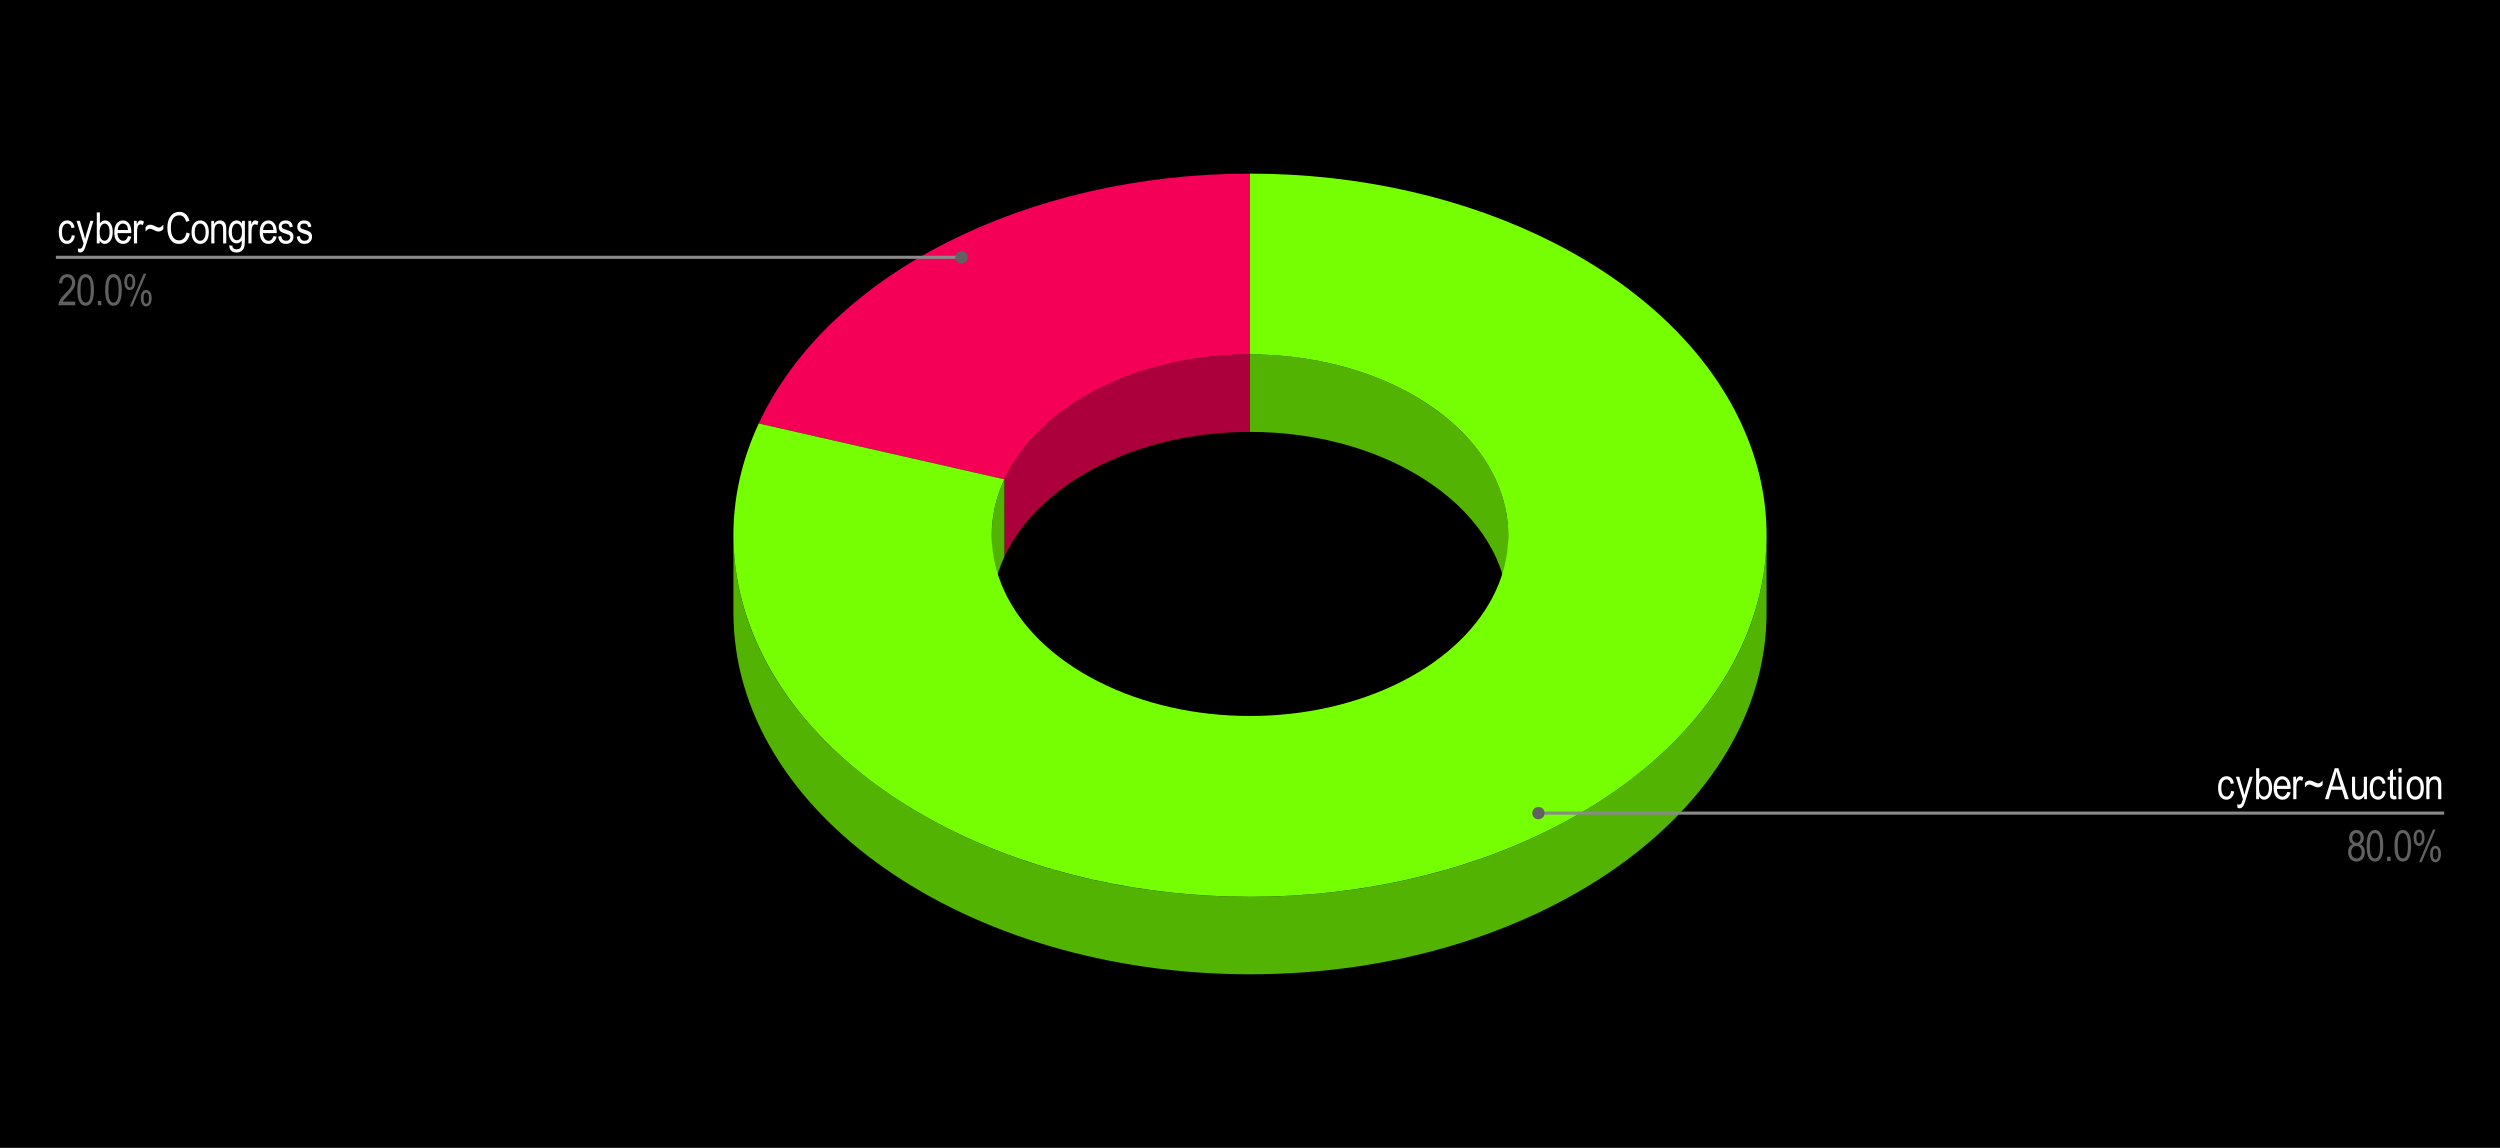 <svg xmlns="http://www.w3.org/2000/svg" xmlns:xlink="http://www.w3.org/1999/xlink" width="808" height="371" fill="none" stroke="none" stroke-linecap="square" stroke-miterlimit="10" version="1.1" viewBox="0 0 808 371"><path fill="#000" fill-rule="nonzero" d="M0 0L808.0 0L808.0 371.0L0 371.0L0 0Z"/><path fill="#ac003d" fill-rule="nonzero" d="M324.611 154.922C335.786 130.847 367.836 114.546 404.0 114.546L404.0 139.589C367.836 139.589 335.786 155.889 324.611 179.965Z"/><path fill="#f50057" fill-rule="nonzero" d="M245.221 136.865C267.571 88.714 331.673 56.114 404.0 56.114L404.0 114.546C367.836 114.546 335.786 130.847 324.611 154.922Z"/><path fill="#53b302" fill-rule="nonzero" d="M570.95 198.021C570.95 262.564 496.204 314.886 404.0 314.886C311.796 314.886 237.05 262.564 237.05 198.021L237.05 172.979C237.05 237.522 311.796 289.844 404.0 289.844C496.204 289.844 570.95 237.522 570.95 172.979Z"/><path fill="#53b302" fill-rule="nonzero" d="M404.0 114.546C450.102 114.546 487.475 140.707 487.475 172.979L487.475 198.021C487.475 165.75 450.102 139.589 404.0 139.589Z"/><path fill="#53b302" fill-rule="nonzero" d="M320.525 172.979C320.525 166.847 321.904 160.754 324.611 154.922L324.611 179.965C321.904 185.796 320.525 191.89 320.525 198.021Z"/><path fill="#76ff03" fill-rule="nonzero" d="M404.0 56.114C476.327 56.114 540.429 88.714 562.779 136.865C585.129 185.017 560.645 237.766 502.131 267.525C443.617 297.283 364.383 297.283 305.869 267.525C247.355 237.766 222.871 185.017 245.221 136.865L324.611 154.922C313.435 178.998 325.678 205.372 354.935 220.252C384.192 235.131 423.808 235.131 453.065 220.252C482.322 205.372 494.565 178.998 483.389 154.922C472.214 130.847 440.164 114.546 404.0 114.546Z"/><path fill="#fff" fill-rule="nonzero" d="M23.191 76.004L24.191 76.16Q24.019 77.457 23.331 78.145Q22.644 78.832 21.675 78.832Q20.503 78.832 19.738 77.879Q18.988 76.91 18.988 75.02Q18.988 73.129 19.753 72.192Q20.519 71.238 21.722 71.238Q22.644 71.238 23.269 71.817Q23.909 72.379 24.081 73.535L23.097 73.723Q22.956 72.973 22.597 72.613Q22.253 72.254 21.753 72.254Q21.003 72.254 20.519 72.91Q20.034 73.567 20.034 75.004Q20.034 76.488 20.488 77.16Q20.956 77.817 21.691 77.817Q22.269 77.817 22.675 77.379Q23.081 76.926 23.191 76.004ZM25.269 81.457L25.159 80.301Q25.488 80.41 25.722 80.41Q26.05 80.41 26.253 80.27Q26.472 80.145 26.597 79.879Q26.644 79.785 27.003 78.676L24.738 71.395L25.816 71.395L27.066 75.598Q27.3 76.395 27.503 77.285Q27.675 76.442 27.909 75.629L29.175 71.395L30.191 71.395L27.925 78.785Q27.488 80.223 27.222 80.692Q26.972 81.176 26.644 81.395Q26.316 81.613 25.909 81.613Q25.628 81.613 25.269 81.457ZM32.222 78.66L31.284 78.66L31.284 68.645L32.284 68.645L32.284 72.207Q32.612 71.723 33.019 71.488Q33.425 71.238 33.925 71.238Q34.612 71.238 35.175 71.66Q35.753 72.067 36.097 72.926Q36.441 73.77 36.441 74.973Q36.441 76.817 35.659 77.832Q34.894 78.832 33.862 78.832Q33.347 78.832 32.925 78.567Q32.519 78.285 32.222 77.754L32.222 78.66ZM32.206 74.973Q32.206 76.098 32.409 76.66Q32.612 77.223 32.987 77.52Q33.362 77.817 33.831 77.817Q34.441 77.817 34.925 77.113Q35.409 76.41 35.409 75.02Q35.409 73.582 34.941 72.926Q34.487 72.254 33.8 72.254Q33.175 72.254 32.691 72.957Q32.206 73.645 32.206 74.973ZM41.362 76.317L42.409 76.473Q42.144 77.645 41.456 78.238Q40.784 78.832 39.784 78.832Q38.519 78.832 37.722 77.879Q36.941 76.91 36.941 75.098Q36.941 73.207 37.722 72.223Q38.519 71.238 39.737 71.238Q40.894 71.238 41.659 72.207Q42.441 73.176 42.441 75.02L42.425 75.348L37.987 75.348Q38.05 76.567 38.55 77.192Q39.066 77.817 39.784 77.817Q40.925 77.817 41.362 76.317ZM38.05 74.332L41.362 74.332Q41.3 73.395 40.972 72.926Q40.487 72.254 39.722 72.254Q39.05 72.254 38.566 72.817Q38.097 73.379 38.05 74.332ZM43.284 78.66L43.284 71.395L44.191 71.395L44.191 72.504Q44.55 71.738 44.831 71.488Q45.128 71.238 45.487 71.238Q46.003 71.238 46.519 71.629L46.175 72.77Q45.8 72.504 45.456 72.504Q45.128 72.504 44.862 72.738Q44.597 72.957 44.487 73.363Q44.3 74.067 44.3 74.863L44.3 78.66L43.284 78.66ZM47.05 74.848L47.05 73.457Q47.644 72.629 48.597 72.629Q48.909 72.629 49.284 72.754Q49.659 72.863 50.362 73.223Q50.987 73.551 51.331 73.551Q51.659 73.551 51.972 73.348Q52.425 73.082 52.784 72.613L52.784 74.067Q52.081 74.832 51.222 74.832Q50.894 74.832 50.597 74.754Q50.3 74.66 49.691 74.332Q48.956 73.926 48.503 73.926Q48.159 73.926 47.831 74.113Q47.519 74.285 47.05 74.848ZM60.269 75.145L61.362 75.488Q61.003 77.176 60.097 78.004Q59.191 78.832 57.894 78.832Q56.753 78.832 55.941 78.285Q55.128 77.723 54.612 76.488Q54.097 75.254 54.097 73.582Q54.097 71.926 54.612 70.785Q55.128 69.629 56.003 69.051Q56.894 68.473 57.987 68.473Q59.175 68.473 60.019 69.223Q60.878 69.957 61.222 71.379L60.159 71.692Q59.612 69.598 57.956 69.598Q57.144 69.598 56.534 70.02Q55.941 70.442 55.581 71.332Q55.222 72.223 55.222 73.582Q55.222 75.645 55.941 76.676Q56.675 77.692 57.878 77.692Q58.753 77.692 59.394 77.067Q60.05 76.426 60.269 75.145ZM61.909 75.035Q61.909 73.145 62.691 72.192Q63.487 71.238 64.706 71.238Q65.894 71.238 66.691 72.192Q67.487 73.145 67.487 74.957Q67.487 76.91 66.706 77.879Q65.925 78.832 64.706 78.832Q63.503 78.832 62.706 77.879Q61.909 76.91 61.909 75.035ZM62.941 75.035Q62.941 76.442 63.456 77.129Q63.972 77.817 64.722 77.817Q65.441 77.817 65.941 77.129Q66.456 76.426 66.456 75.035Q66.456 73.629 65.941 72.942Q65.441 72.254 64.675 72.254Q63.956 72.254 63.441 72.942Q62.941 73.629 62.941 75.035ZM68.284 78.66L68.284 71.395L69.191 71.395L69.191 72.426Q69.519 71.832 69.987 71.535Q70.472 71.238 71.097 71.238Q71.566 71.238 71.972 71.426Q72.378 71.613 72.628 71.926Q72.878 72.223 73.003 72.707Q73.128 73.192 73.128 74.192L73.128 78.66L72.112 78.66L72.112 74.238Q72.112 73.442 71.972 73.082Q71.847 72.707 71.55 72.504Q71.269 72.301 70.878 72.301Q70.159 72.301 69.722 72.848Q69.3 73.379 69.3 74.692L69.3 78.66L68.284 78.66ZM74.097 79.27L75.081 79.442Q75.144 80.02 75.487 80.301Q75.831 80.582 76.441 80.582Q77.112 80.582 77.503 80.27Q77.894 79.957 78.034 79.317Q78.128 78.942 78.128 77.707Q77.8 78.176 77.378 78.426Q76.972 78.66 76.472 78.66Q75.409 78.66 74.706 77.754Q73.894 76.723 73.894 74.973Q73.894 73.801 74.253 72.926Q74.612 72.051 75.191 71.645Q75.769 71.238 76.487 71.238Q77.003 71.238 77.441 71.504Q77.878 71.754 78.206 72.27L78.206 71.395L79.144 71.395L79.144 77.676Q79.144 79.348 78.862 80.067Q78.597 80.785 77.972 81.192Q77.347 81.613 76.472 81.613Q75.316 81.613 74.691 80.988Q74.081 80.363 74.097 79.27ZM74.941 74.895Q74.941 76.332 75.409 76.988Q75.878 77.645 76.566 77.645Q77.253 77.645 77.722 77.004Q78.206 76.363 78.206 74.957Q78.206 73.582 77.706 72.926Q77.222 72.254 76.519 72.254Q75.894 72.254 75.409 72.926Q74.941 73.582 74.941 74.895ZM80.284 78.66L80.284 71.395L81.191 71.395L81.191 72.504Q81.55 71.738 81.831 71.488Q82.128 71.238 82.487 71.238Q83.003 71.238 83.519 71.629L83.175 72.77Q82.8 72.504 82.456 72.504Q82.128 72.504 81.862 72.738Q81.597 72.957 81.487 73.363Q81.3 74.067 81.3 74.863L81.3 78.66L80.284 78.66ZM88.362 76.317L89.409 76.473Q89.144 77.645 88.456 78.238Q87.784 78.832 86.784 78.832Q85.519 78.832 84.722 77.879Q83.941 76.91 83.941 75.098Q83.941 73.207 84.722 72.223Q85.519 71.238 86.737 71.238Q87.894 71.238 88.659 72.207Q89.441 73.176 89.441 75.02L89.425 75.348L84.987 75.348Q85.05 76.567 85.55 77.192Q86.066 77.817 86.784 77.817Q87.925 77.817 88.362 76.317ZM85.05 74.332L88.362 74.332Q88.3 73.395 87.972 72.926Q87.487 72.254 86.722 72.254Q86.05 72.254 85.566 72.817Q85.097 73.379 85.05 74.332ZM89.909 76.488L90.909 76.301Q90.987 77.067 91.378 77.442Q91.784 77.817 92.441 77.817Q93.097 77.817 93.456 77.488Q93.816 77.16 93.816 76.66Q93.816 76.238 93.503 75.988Q93.3 75.832 92.487 75.582Q91.3 75.223 90.909 74.973Q90.519 74.723 90.3 74.301Q90.081 73.863 90.081 73.332Q90.081 72.395 90.675 71.817Q91.269 71.238 92.316 71.238Q92.987 71.238 93.487 71.473Q93.987 71.707 94.253 72.113Q94.519 72.52 94.628 73.27L93.644 73.442Q93.503 72.254 92.347 72.254Q91.691 72.254 91.362 72.52Q91.05 72.77 91.05 73.192Q91.05 73.582 91.362 73.817Q91.534 73.957 92.456 74.254Q93.706 74.66 94.066 74.895Q94.441 75.129 94.644 75.535Q94.847 75.942 94.847 76.504Q94.847 77.551 94.191 78.192Q93.534 78.832 92.394 78.832Q90.253 78.832 89.909 76.488ZM95.909 76.488L96.909 76.301Q96.987 77.067 97.378 77.442Q97.784 77.817 98.441 77.817Q99.097 77.817 99.456 77.488Q99.816 77.16 99.816 76.66Q99.816 76.238 99.503 75.988Q99.3 75.832 98.487 75.582Q97.3 75.223 96.909 74.973Q96.519 74.723 96.3 74.301Q96.081 73.863 96.081 73.332Q96.081 72.395 96.675 71.817Q97.269 71.238 98.316 71.238Q98.987 71.238 99.487 71.473Q99.987 71.707 100.253 72.113Q100.519 72.52 100.628 73.27L99.644 73.442Q99.503 72.254 98.347 72.254Q97.691 72.254 97.362 72.52Q97.05 72.77 97.05 73.192Q97.05 73.582 97.362 73.817Q97.534 73.957 98.456 74.254Q99.706 74.66 100.066 74.895Q100.441 75.129 100.644 75.535Q100.847 75.942 100.847 76.504Q100.847 77.551 100.191 78.192Q99.534 78.832 98.394 78.832Q96.253 78.832 95.909 76.488Z"/><path fill="#616161" fill-rule="nonzero" d="M24.331 97.473L24.331 98.66L18.894 98.66Q18.878 97.942 19.331 97.051Q19.784 96.16 20.988 94.957Q22.409 93.551 22.847 92.785Q23.284 92.004 23.284 91.348Q23.284 90.582 22.831 90.098Q22.378 89.613 21.722 89.613Q21.019 89.613 20.566 90.145Q20.128 90.66 20.128 91.629L19.081 91.488Q19.191 90.051 19.894 89.332Q20.613 88.598 21.769 88.598Q23.019 88.598 23.659 89.442Q24.316 90.285 24.316 91.379Q24.316 92.332 23.8 93.207Q23.3 94.082 21.894 95.551Q20.988 96.473 20.722 96.817Q20.456 97.145 20.3 97.473L24.331 97.473ZM25.003 93.723Q25.003 91.192 25.675 89.895Q26.363 88.598 27.691 88.598Q28.878 88.598 29.55 89.645Q30.363 90.926 30.363 93.723Q30.363 96.223 29.691 97.535Q29.019 98.832 27.675 98.832Q26.503 98.832 25.753 97.692Q25.003 96.535 25.003 93.723ZM26.034 93.723Q26.034 96.16 26.503 96.988Q26.972 97.817 27.706 97.817Q28.394 97.817 28.863 96.988Q29.331 96.145 29.331 93.723Q29.331 91.27 28.863 90.442Q28.394 89.613 27.644 89.613Q26.956 89.613 26.488 90.457Q26.034 91.301 26.034 93.723ZM31.613 98.66L31.613 97.254L32.753 97.254L32.753 98.66L31.613 98.66ZM34.003 93.723Q34.003 91.192 34.675 89.895Q35.362 88.598 36.691 88.598Q37.878 88.598 38.55 89.645Q39.362 90.926 39.362 93.723Q39.362 96.223 38.691 97.535Q38.019 98.832 36.675 98.832Q35.503 98.832 34.753 97.692Q34.003 96.535 34.003 93.723ZM35.034 93.723Q35.034 96.16 35.503 96.988Q35.972 97.817 36.706 97.817Q37.394 97.817 37.862 96.988Q38.331 96.145 38.331 93.723Q38.331 91.27 37.862 90.442Q37.394 89.613 36.644 89.613Q35.956 89.613 35.487 90.457Q35.034 91.301 35.034 93.723ZM40.191 91.051Q40.191 89.801 40.691 89.145Q41.191 88.473 41.909 88.473Q42.675 88.473 43.191 89.145Q43.706 89.801 43.706 91.113Q43.706 92.41 43.191 93.098Q42.675 93.77 41.925 93.77Q41.206 93.77 40.691 93.098Q40.191 92.426 40.191 91.051ZM41.956 89.317Q41.581 89.317 41.331 89.723Q41.081 90.113 41.081 91.113Q41.081 92.129 41.331 92.52Q41.581 92.91 41.972 92.91Q42.331 92.91 42.581 92.52Q42.831 92.113 42.831 91.113Q42.831 90.129 42.581 89.723Q42.331 89.317 41.956 89.317ZM41.956 99.035L46.441 88.473L47.269 88.473L42.784 99.035L41.956 99.035ZM45.519 96.301Q45.519 95.051 46.003 94.395Q46.503 93.738 47.222 93.738Q47.987 93.738 48.503 94.395Q49.019 95.051 49.019 96.363Q49.019 97.676 48.487 98.363Q47.972 99.035 47.253 99.035Q46.519 99.035 46.019 98.363Q45.519 97.676 45.519 96.301ZM47.269 94.582Q46.878 94.582 46.628 94.988Q46.394 95.379 46.394 96.379Q46.394 97.395 46.644 97.785Q46.894 98.176 47.284 98.176Q47.644 98.176 47.894 97.785Q48.144 97.379 48.144 96.379Q48.144 95.379 47.894 94.988Q47.644 94.582 47.269 94.582Z"/><path fill-rule="nonzero" stroke="#8a8a8a" stroke-linecap="butt" stroke-width="1" d="M18.55 83.16L231.05 83.16L310.776 83.16"/><path fill="#616161" fill-rule="nonzero" d="M312.776 83.16C312.776 82.056 311.88 81.16 310.776 81.16C309.671 81.16 308.776 82.056 308.776 83.16C308.776 84.265 309.671 85.16 310.776 85.16C311.88 85.16 312.776 84.265 312.776 83.16"/><path fill="#fff" fill-rule="nonzero" d="M721.091 255.641L722.091 255.797Q721.919 257.094 721.231 257.782Q720.544 258.469 719.575 258.469Q718.403 258.469 717.638 257.516Q716.888 256.547 716.888 254.657Q716.888 252.766 717.653 251.828Q718.419 250.875 719.622 250.875Q720.544 250.875 721.169 251.453Q721.809 252.016 721.981 253.172L720.997 253.36Q720.856 252.61 720.497 252.25Q720.153 251.891 719.653 251.891Q718.903 251.891 718.419 252.547Q717.934 253.203 717.934 254.641Q717.934 256.125 718.388 256.797Q718.856 257.454 719.591 257.454Q720.169 257.454 720.575 257.016Q720.981 256.563 721.091 255.641ZM723.169 261.094L723.059 259.938Q723.388 260.047 723.622 260.047Q723.95 260.047 724.153 259.907Q724.372 259.782 724.497 259.516Q724.544 259.422 724.903 258.313L722.638 251.032L723.716 251.032L724.966 255.235Q725.2 256.032 725.403 256.922Q725.575 256.079 725.809 255.266L727.075 251.032L728.091 251.032L725.825 258.422Q725.388 259.86 725.122 260.329Q724.872 260.813 724.544 261.032Q724.216 261.25 723.809 261.25Q723.528 261.25 723.169 261.094ZM730.122 258.297L729.184 258.297L729.184 248.282L730.184 248.282L730.184 251.844Q730.513 251.36 730.919 251.125Q731.325 250.875 731.825 250.875Q732.513 250.875 733.075 251.297Q733.653 251.703 733.997 252.563Q734.341 253.407 734.341 254.61Q734.341 256.454 733.559 257.469Q732.794 258.469 731.763 258.469Q731.247 258.469 730.825 258.204Q730.419 257.922 730.122 257.391L730.122 258.297ZM730.106 254.61Q730.106 255.735 730.309 256.297Q730.513 256.86 730.888 257.157Q731.263 257.454 731.731 257.454Q732.341 257.454 732.825 256.75Q733.309 256.047 733.309 254.657Q733.309 253.219 732.841 252.563Q732.388 251.891 731.7 251.891Q731.075 251.891 730.591 252.594Q730.106 253.282 730.106 254.61ZM739.263 255.953L740.309 256.11Q740.044 257.282 739.356 257.875Q738.684 258.469 737.684 258.469Q736.419 258.469 735.622 257.516Q734.841 256.547 734.841 254.735Q734.841 252.844 735.622 251.86Q736.419 250.875 737.638 250.875Q738.794 250.875 739.559 251.844Q740.341 252.813 740.341 254.657L740.325 254.985L735.888 254.985Q735.95 256.204 736.45 256.829Q736.966 257.454 737.684 257.454Q738.825 257.454 739.263 255.953ZM735.95 253.969L739.263 253.969Q739.2 253.032 738.872 252.563Q738.388 251.891 737.622 251.891Q736.95 251.891 736.466 252.453Q735.997 253.016 735.95 253.969ZM741.184 258.297L741.184 251.032L742.091 251.032L742.091 252.141Q742.45 251.375 742.731 251.125Q743.028 250.875 743.388 250.875Q743.903 250.875 744.419 251.266L744.075 252.407Q743.7 252.141 743.356 252.141Q743.028 252.141 742.763 252.375Q742.497 252.594 742.388 253Q742.2 253.703 742.2 254.5L742.2 258.297L741.184 258.297ZM744.95 254.485L744.95 253.094Q745.544 252.266 746.497 252.266Q746.809 252.266 747.184 252.391Q747.559 252.5 748.263 252.86Q748.888 253.188 749.231 253.188Q749.559 253.188 749.872 252.985Q750.325 252.719 750.684 252.25L750.684 253.703Q749.981 254.469 749.122 254.469Q748.794 254.469 748.497 254.391Q748.2 254.297 747.591 253.969Q746.856 253.563 746.403 253.563Q746.059 253.563 745.731 253.75Q745.419 253.922 744.95 254.485ZM751.434 258.297L754.591 248.282L755.763 248.282L759.122 258.297L757.888 258.297L756.919 255.266L753.497 255.266L752.591 258.297L751.434 258.297ZM753.809 254.188L756.591 254.188L755.731 251.407Q755.341 250.125 755.153 249.328Q754.997 250.297 754.716 251.235L753.809 254.188ZM764.091 258.297L764.091 257.235Q763.747 257.844 763.263 258.157Q762.794 258.469 762.2 258.469Q761.497 258.469 760.997 258.094Q760.497 257.704 760.325 257.125Q760.169 256.547 760.169 255.532L760.169 251.032L761.169 251.032L761.169 255.063Q761.169 256.188 761.278 256.563Q761.403 256.938 761.7 257.172Q762.013 257.407 762.403 257.407Q763.122 257.407 763.591 256.813Q763.981 256.297 763.981 254.922L763.981 251.032L764.997 251.032L764.997 258.297L764.091 258.297ZM770.091 255.641L771.091 255.797Q770.919 257.094 770.231 257.782Q769.544 258.469 768.575 258.469Q767.403 258.469 766.638 257.516Q765.888 256.547 765.888 254.657Q765.888 252.766 766.653 251.828Q767.419 250.875 768.622 250.875Q769.544 250.875 770.169 251.453Q770.809 252.016 770.981 253.172L769.997 253.36Q769.856 252.61 769.497 252.25Q769.153 251.891 768.653 251.891Q767.903 251.891 767.419 252.547Q766.934 253.203 766.934 254.641Q766.934 256.125 767.388 256.797Q767.856 257.454 768.591 257.454Q769.169 257.454 769.575 257.016Q769.981 256.563 770.091 255.641ZM774.434 257.204L774.575 258.282Q774.153 258.391 773.825 258.391Q773.294 258.391 772.966 258.188Q772.653 257.969 772.528 257.61Q772.419 257.25 772.419 256.172L772.419 252L771.669 252L771.669 251.032L772.419 251.032L772.419 249.235L773.419 248.5L773.419 251.032L774.434 251.032L774.434 252L773.419 252L773.419 256.235Q773.419 256.829 773.513 257Q773.638 257.25 773.997 257.25Q774.169 257.25 774.434 257.204ZM775.184 249.688L775.184 248.282L776.2 248.282L776.2 249.688L775.184 249.688ZM775.184 258.297L775.184 251.032L776.2 251.032L776.2 258.297L775.184 258.297ZM777.809 254.672Q777.809 252.782 778.591 251.828Q779.388 250.875 780.606 250.875Q781.794 250.875 782.591 251.828Q783.388 252.782 783.388 254.594Q783.388 256.547 782.606 257.516Q781.825 258.469 780.606 258.469Q779.403 258.469 778.606 257.516Q777.809 256.547 777.809 254.672ZM778.841 254.672Q778.841 256.079 779.356 256.766Q779.872 257.454 780.622 257.454Q781.341 257.454 781.841 256.766Q782.356 256.063 782.356 254.672Q782.356 253.266 781.841 252.578Q781.341 251.891 780.575 251.891Q779.856 251.891 779.341 252.578Q778.841 253.266 778.841 254.672ZM784.184 258.297L784.184 251.032L785.091 251.032L785.091 252.063Q785.419 251.469 785.888 251.172Q786.372 250.875 786.997 250.875Q787.466 250.875 787.872 251.063Q788.278 251.25 788.528 251.563Q788.778 251.86 788.903 252.344Q789.028 252.828 789.028 253.828L789.028 258.297L788.013 258.297L788.013 253.875Q788.013 253.078 787.872 252.719Q787.747 252.344 787.45 252.141Q787.169 251.938 786.778 251.938Q786.059 251.938 785.622 252.485Q785.2 253.016 785.2 254.328L785.2 258.297L784.184 258.297Z"/><path fill="#616161" fill-rule="nonzero" d="M760.466 272.86Q759.856 272.594 759.544 272.079Q759.231 271.563 759.231 270.813Q759.231 269.672 759.903 268.954Q760.575 268.235 761.591 268.235Q762.622 268.235 763.294 268.969Q763.981 269.704 763.981 270.86Q763.981 271.579 763.669 272.079Q763.372 272.579 762.778 272.86Q763.513 273.157 763.903 273.813Q764.309 274.469 764.309 275.438Q764.309 276.782 763.528 277.625Q762.763 278.469 761.622 278.469Q760.45 278.469 759.669 277.625Q758.903 276.782 758.903 275.407Q758.903 274.407 759.309 273.75Q759.731 273.094 760.466 272.86ZM760.263 270.782Q760.263 271.516 760.653 271.954Q761.044 272.391 761.622 272.391Q762.169 272.391 762.559 271.969Q762.95 271.532 762.95 270.844Q762.95 270.141 762.544 269.704Q762.153 269.25 761.606 269.25Q761.059 269.25 760.653 269.688Q760.263 270.125 760.263 270.782ZM759.934 275.407Q759.934 276.329 760.419 276.891Q760.919 277.454 761.622 277.454Q762.309 277.454 762.794 276.907Q763.278 276.36 763.278 275.454Q763.278 274.516 762.778 273.954Q762.278 273.391 761.591 273.391Q760.903 273.391 760.419 273.954Q759.934 274.516 759.934 275.407ZM764.903 273.36Q764.903 270.829 765.575 269.532Q766.263 268.235 767.591 268.235Q768.778 268.235 769.45 269.282Q770.263 270.563 770.263 273.36Q770.263 275.86 769.591 277.172Q768.919 278.469 767.575 278.469Q766.403 278.469 765.653 277.329Q764.903 276.172 764.903 273.36ZM765.934 273.36Q765.934 275.797 766.403 276.625Q766.872 277.454 767.606 277.454Q768.294 277.454 768.763 276.625Q769.231 275.782 769.231 273.36Q769.231 270.907 768.763 270.079Q768.294 269.25 767.544 269.25Q766.856 269.25 766.388 270.094Q765.934 270.938 765.934 273.36ZM771.513 278.297L771.513 276.891L772.653 276.891L772.653 278.297L771.513 278.297ZM773.903 273.36Q773.903 270.829 774.575 269.532Q775.263 268.235 776.591 268.235Q777.778 268.235 778.45 269.282Q779.263 270.563 779.263 273.36Q779.263 275.86 778.591 277.172Q777.919 278.469 776.575 278.469Q775.403 278.469 774.653 277.329Q773.903 276.172 773.903 273.36ZM774.934 273.36Q774.934 275.797 775.403 276.625Q775.872 277.454 776.606 277.454Q777.294 277.454 777.763 276.625Q778.231 275.782 778.231 273.36Q778.231 270.907 777.763 270.079Q777.294 269.25 776.544 269.25Q775.856 269.25 775.388 270.094Q774.934 270.938 774.934 273.36ZM780.091 270.688Q780.091 269.438 780.591 268.782Q781.091 268.11 781.809 268.11Q782.575 268.11 783.091 268.782Q783.606 269.438 783.606 270.75Q783.606 272.047 783.091 272.735Q782.575 273.407 781.825 273.407Q781.106 273.407 780.591 272.735Q780.091 272.063 780.091 270.688ZM781.856 268.954Q781.481 268.954 781.231 269.36Q780.981 269.75 780.981 270.75Q780.981 271.766 781.231 272.157Q781.481 272.547 781.872 272.547Q782.231 272.547 782.481 272.157Q782.731 271.75 782.731 270.75Q782.731 269.766 782.481 269.36Q782.231 268.954 781.856 268.954ZM781.856 278.672L786.341 268.11L787.169 268.11L782.684 278.672L781.856 278.672ZM785.419 275.938Q785.419 274.688 785.903 274.032Q786.403 273.375 787.122 273.375Q787.888 273.375 788.403 274.032Q788.919 274.688 788.919 276Q788.919 277.313 788.388 278Q787.872 278.672 787.153 278.672Q786.419 278.672 785.919 278Q785.419 277.313 785.419 275.938ZM787.169 274.219Q786.778 274.219 786.528 274.625Q786.294 275.016 786.294 276.016Q786.294 277.032 786.544 277.422Q786.794 277.813 787.184 277.813Q787.544 277.813 787.794 277.422Q788.044 277.016 788.044 276.016Q788.044 275.016 787.794 274.625Q787.544 274.219 787.169 274.219Z"/><path fill-rule="nonzero" stroke="#8a8a8a" stroke-linecap="butt" stroke-width="1" d="M789.45 262.797L576.95 262.797L497.224 262.797"/><path fill="#616161" fill-rule="nonzero" d="M499.224 262.797C499.224 261.693 498.329 260.797 497.224 260.797C496.12 260.797 495.224 261.693 495.224 262.797C495.224 263.902 496.12 264.797 497.224 264.797C498.329 264.797 499.224 263.902 499.224 262.797"/></svg>
